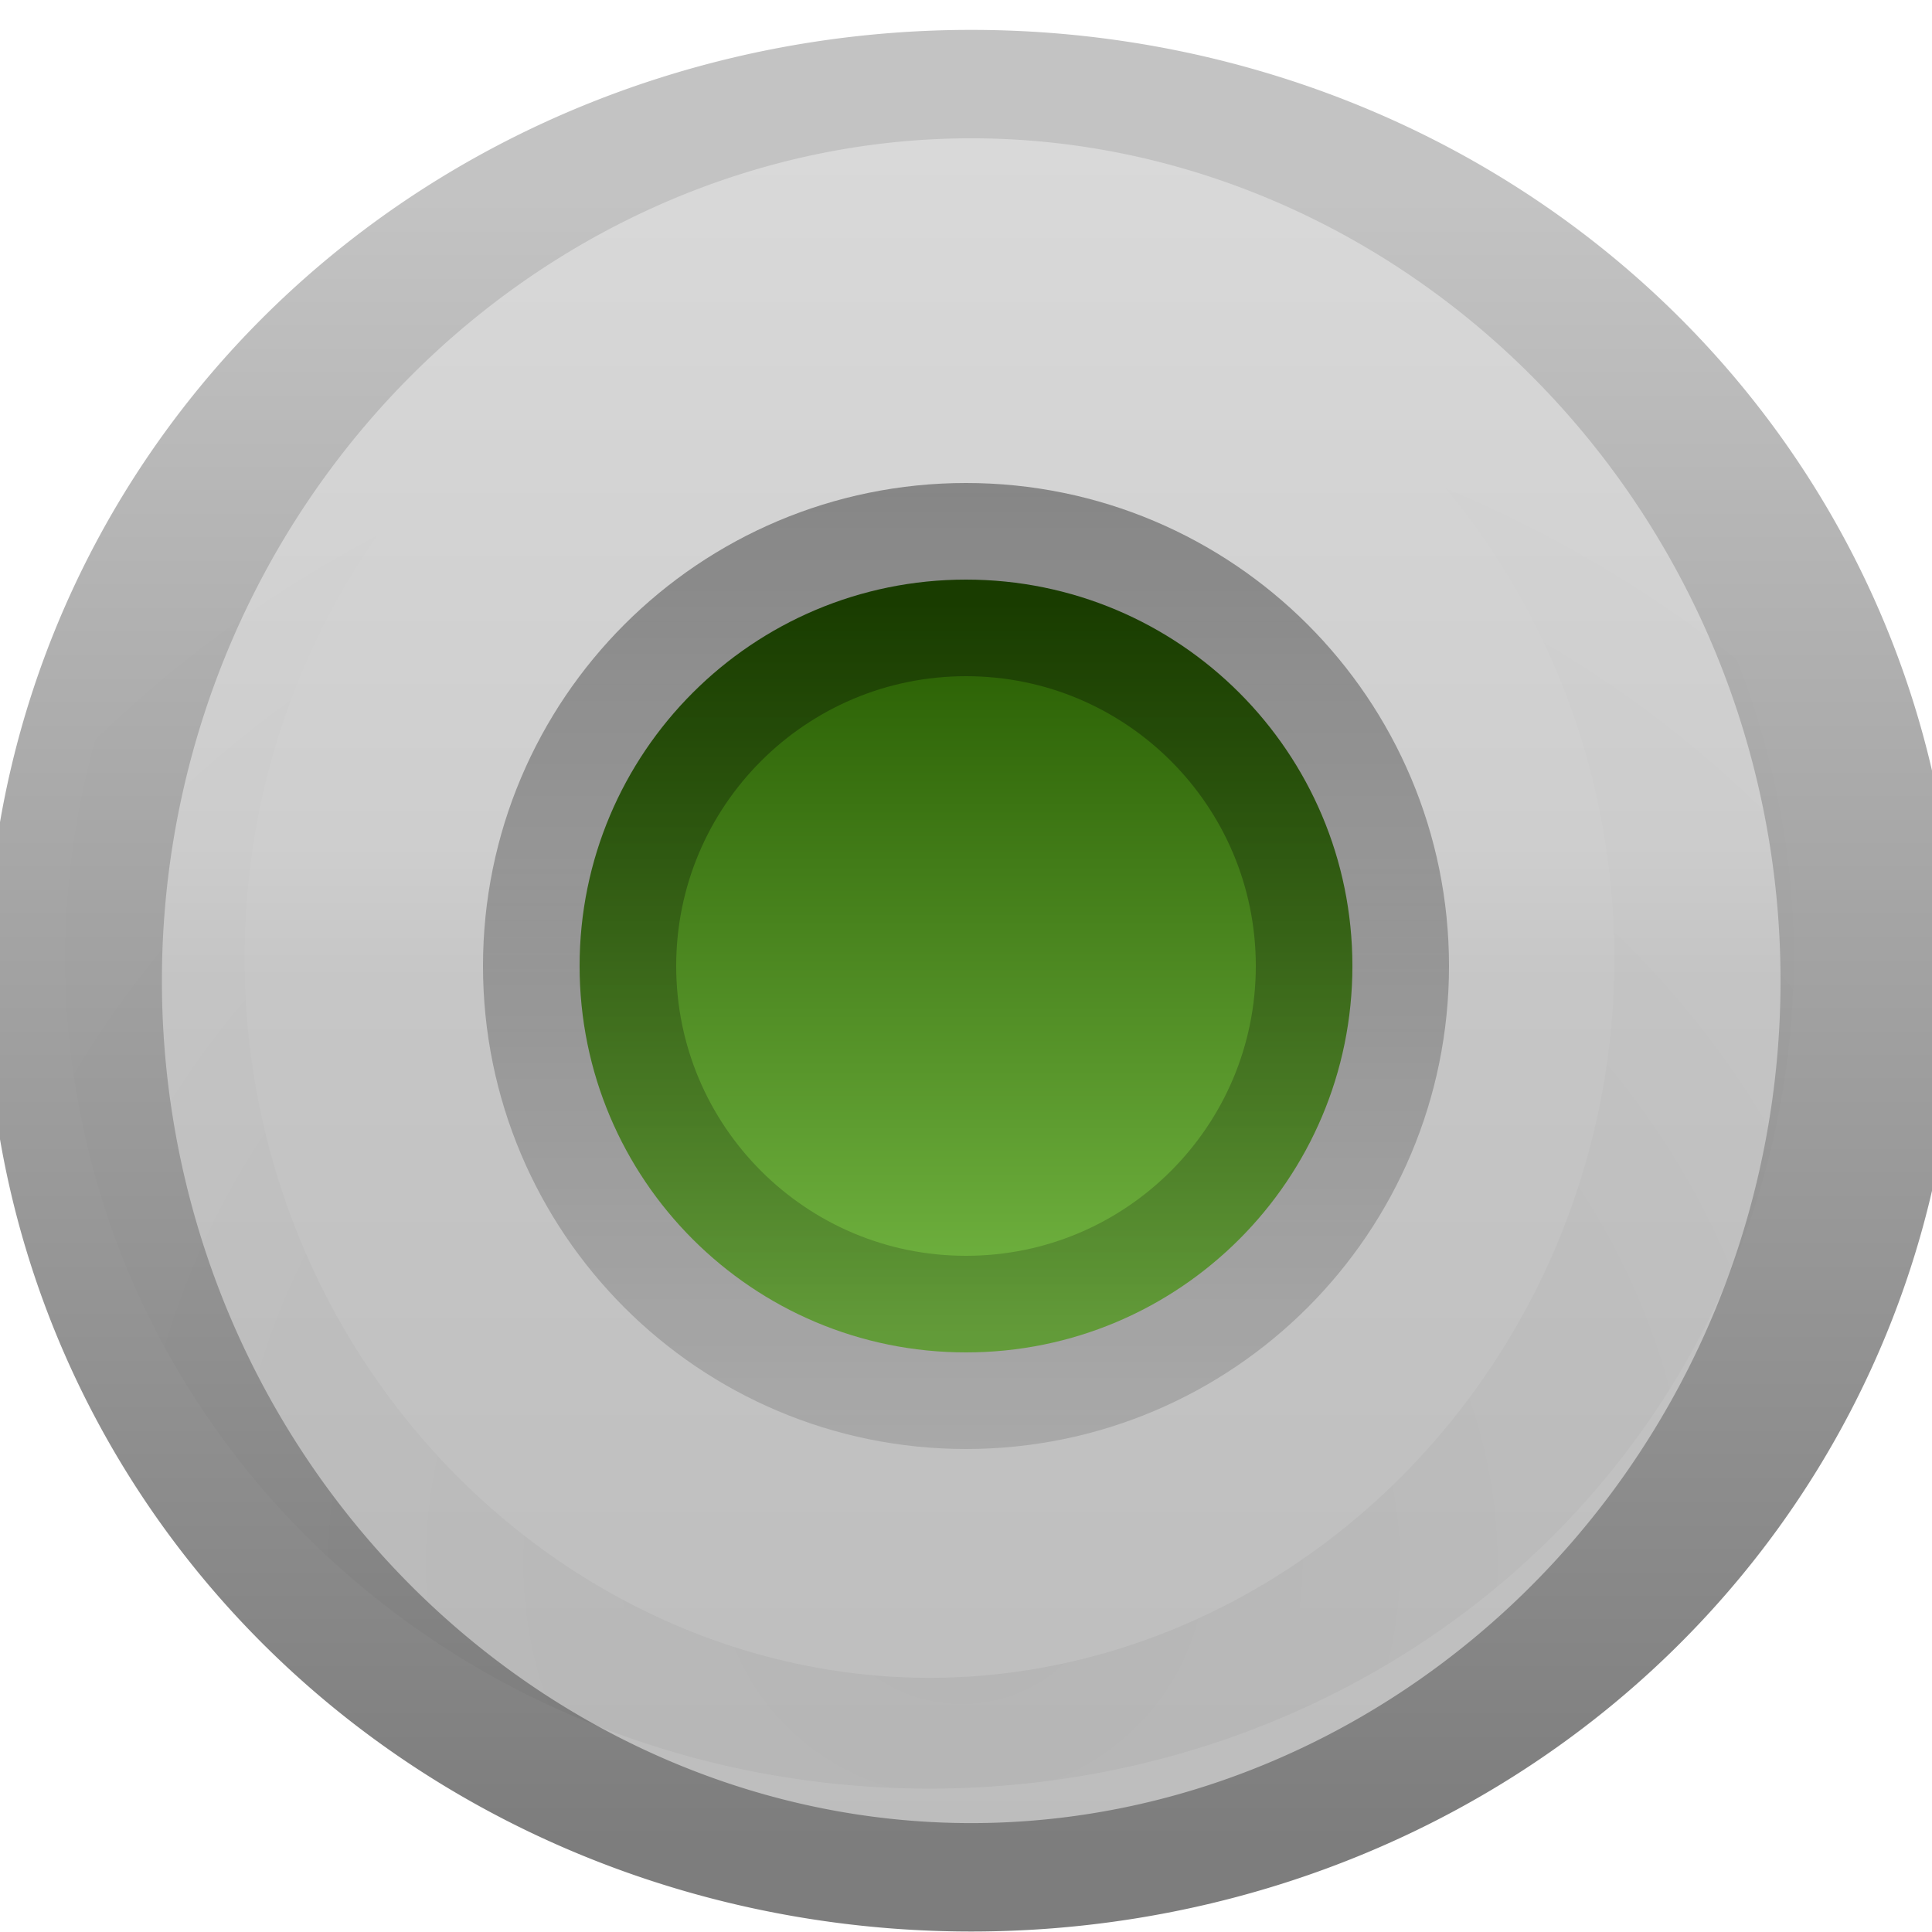 <?xml version="1.0" encoding="UTF-8" standalone="no"?>
<!-- Created with Inkscape (http://www.inkscape.org/) -->

<svg
   xmlns:dc="http://purl.org/dc/elements/1.1/"
   xmlns:cc="http://creativecommons.org/ns#"
   xmlns:rdf="http://www.w3.org/1999/02/22-rdf-syntax-ns#"
   xmlns:svg="http://www.w3.org/2000/svg"
   xmlns="http://www.w3.org/2000/svg"
   xmlns:xlink="http://www.w3.org/1999/xlink"
   xmlns:sodipodi="http://sodipodi.sourceforge.net/DTD/sodipodi-0.dtd"
   xmlns:inkscape="http://www.inkscape.org/namespaces/inkscape"
   width="16"
   height="16"
   id="svg814"
   version="1.1"
   inkscape:version="0.48.4 r9939"
   sodipodi:docname="radio-selected.svg"
   inkscape:export-filename="/usr/share/themes/MediterraneanNightDarkest/gtk-3.0/assets/radio-selected.png"
   inkscape:export-xdpi="90"
   inkscape:export-ydpi="90">
  <defs
     id="defs816">
    <linearGradient
       inkscape:collect="always"
       xlink:href="#linearGradient10354-2"
       id="linearGradient8378"
       gradientUnits="userSpaceOnUse"
       gradientTransform="translate(-1609.993,-78.958)"
       x1="1205.575"
       y1="-186.453"
       x2="1205.575"
       y2="-202.346" />
    <linearGradient
       id="linearGradient10354-2"
       inkscape:collect="always">
      <stop
         id="stop10356-2"
         offset="0"
         style="stop-color:#bcbfb8;stop-opacity:1" />
      <stop
         id="stop10358-2"
         offset="1"
         style="stop-color:#ffffff;stop-opacity:1" />
    </linearGradient>
    <linearGradient
       inkscape:collect="always"
       xlink:href="#linearGradient10332-5"
       id="linearGradient8380"
       gradientUnits="userSpaceOnUse"
       gradientTransform="matrix(0.849,0,0,0.848,-623.984,-483.164)"
       x1="260.925"
       y1="233.777"
       x2="260.925"
       y2="248.976" />
    <linearGradient
       inkscape:collect="always"
       id="linearGradient10332-5">
      <stop
         style="stop-color:#d3d7cf;stop-opacity:1"
         offset="0"
         id="stop10334-5" />
      <stop
         style="stop-color:#8f9985;stop-opacity:1"
         offset="1"
         id="stop10336-29" />
    </linearGradient>
    <linearGradient
       inkscape:collect="always"
       xlink:href="#linearGradient11577-0-5-0-2"
       id="linearGradient8358"
       gradientUnits="userSpaceOnUse"
       x1="662.534"
       y1="249.291"
       x2="662.534"
       y2="262.5" />
    <linearGradient
       id="linearGradient11577-0-5-0-2">
      <stop
         id="stop11579-5-6-7-4"
         offset="0"
         style="stop-color:#f4f4f4;stop-opacity:1;" />
      <stop
         id="stop11581-8-0-0-9"
         offset="1"
         style="stop-color:#e6e6e6;stop-opacity:1;" />
    </linearGradient>
    <linearGradient
       inkscape:collect="always"
       xlink:href="#linearGradient12415-4-1-5"
       id="linearGradient8360"
       gradientUnits="userSpaceOnUse"
       x1="664.27"
       y1="261.448"
       x2="664.27"
       y2="248.054" />
    <linearGradient
       id="linearGradient12415-4-1-5">
      <stop
         id="stop12417-2-8-0"
         offset="0"
         style="stop-color:#878787;stop-opacity:1;" />
      <stop
         id="stop12419-5-0-9"
         offset="1"
         style="stop-color:#d7d7d7;stop-opacity:1;" />
    </linearGradient>
    <linearGradient
       inkscape:collect="always"
       xlink:href="#linearGradient11623-4-5-4"
       id="linearGradient8362"
       gradientUnits="userSpaceOnUse"
       x1="661.046"
       y1="251.695"
       x2="661.046"
       y2="258.264" />
    <linearGradient
       id="linearGradient11623-4-5-4"
       inkscape:collect="always">
      <stop
         id="stop11625-5-6-0"
         offset="0"
         style="stop-color:#2e87e3;stop-opacity:1" />
      <stop
         id="stop11627-4-4-9"
         offset="1"
         style="stop-color:#76b0ec;stop-opacity:1" />
    </linearGradient>
    <linearGradient
       inkscape:collect="always"
       xlink:href="#linearGradient12387-1-5"
       id="linearGradient8364"
       gradientUnits="userSpaceOnUse"
       x1="662.261"
       y1="251.665"
       x2="662.261"
       y2="259.778" />
    <linearGradient
       id="linearGradient12387-1-5"
       inkscape:collect="always">
      <stop
         id="stop12389-7-2"
         offset="0"
         style="stop-color:#1b6fc5;stop-opacity:1;" />
      <stop
         id="stop12391-1-4"
         offset="1"
         style="stop-color:#145393;stop-opacity:1" />
    </linearGradient>
    <linearGradient
       inkscape:collect="always"
       xlink:href="#linearGradient11553-0-7-9"
       id="linearGradient8366"
       gradientUnits="userSpaceOnUse"
       x1="660.161"
       y1="246.696"
       x2="660.274"
       y2="260.705" />
    <linearGradient
       id="linearGradient11553-0-7-9">
      <stop
         id="stop11555-5-9-8"
         offset="0"
         style="stop-color:#ffffff;stop-opacity:1;" />
      <stop
         id="stop11557-1-9-0"
         offset="1"
         style="stop-color:#ffffff;stop-opacity:0;" />
    </linearGradient>
    <radialGradient
       inkscape:collect="always"
       xlink:href="#linearGradient12405-7"
       id="radialGradient8368"
       gradientUnits="userSpaceOnUse"
       gradientTransform="matrix(1.469,0,0,2.282,-309.651,-324.359)"
       cx="660.866"
       cy="251.413"
       fx="660.866"
       fy="251.413"
       r="5.029" />
    <linearGradient
       id="linearGradient12405-7">
      <stop
         id="stop12407-9"
         offset="0"
         style="stop-color:#000000;stop-opacity:0;" />
      <stop
         id="stop12409-7"
         offset="1"
         style="stop-color:#000000;stop-opacity:0.643;" />
    </linearGradient>
    <radialGradient
       inkscape:collect="always"
       xlink:href="#linearGradient12692-5-0"
       id="radialGradient8370"
       gradientUnits="userSpaceOnUse"
       gradientTransform="matrix(2.414,0,0,1.721,-937.767,-194.094)"
       cx="663.019"
       cy="269.828"
       fx="663.019"
       fy="269.828"
       r="2.386" />
    <linearGradient
       id="linearGradient12692-5-0"
       inkscape:collect="always">
      <stop
         id="stop12694-4-1"
         offset="0"
         style="stop-color:#ffffff;stop-opacity:1;" />
      <stop
         id="stop12696-5-2"
         offset="1"
         style="stop-color:#ffffff;stop-opacity:0;" />
    </linearGradient>
    <radialGradient
       r="2.386"
       fy="269.828"
       fx="663.019"
       cy="269.828"
       cx="663.019"
       gradientTransform="matrix(2.414,0,0,1.721,-937.767,-194.094)"
       gradientUnits="userSpaceOnUse"
       id="radialGradient5029"
       xlink:href="#linearGradient12692-5-0"
       inkscape:collect="always" />
    <linearGradient
       inkscape:collect="always"
       xlink:href="#linearGradient11577-0-5-0-2"
       id="linearGradient3027"
       gradientUnits="userSpaceOnUse"
       x1="662.534"
       y1="249.291"
       x2="662.534"
       y2="262.5" />
    <linearGradient
       inkscape:collect="always"
       xlink:href="#linearGradient12415-4-1-5"
       id="linearGradient3029"
       gradientUnits="userSpaceOnUse"
       x1="664.27"
       y1="261.448"
       x2="664.27"
       y2="248.054" />
    <radialGradient
       inkscape:collect="always"
       xlink:href="#linearGradient12405-7"
       id="radialGradient3031"
       gradientUnits="userSpaceOnUse"
       gradientTransform="matrix(1.469,0,0,2.282,-309.651,-324.359)"
       cx="660.866"
       cy="251.413"
       fx="660.866"
       fy="251.413"
       r="5.029" />
    <linearGradient
       inkscape:collect="always"
       xlink:href="#linearGradient12415-4-1-5"
       id="linearGradient3803"
       gradientUnits="userSpaceOnUse"
       x1="664.002"
       y1="261.94"
       x2="664.002"
       y2="248.194" />
    <linearGradient
       inkscape:collect="always"
       xlink:href="#linearGradient11577-0-5-0-2"
       id="linearGradient3805"
       gradientUnits="userSpaceOnUse"
       x1="662.182"
       y1="247.212"
       x2="662.182"
       y2="260.958" />
    <linearGradient
       inkscape:collect="always"
       xlink:href="#linearGradient11577-0-5-0-2"
       id="linearGradient3032"
       gradientUnits="userSpaceOnUse"
       x1="662.182"
       y1="247.212"
       x2="662.182"
       y2="260.958" />
    <linearGradient
       inkscape:collect="always"
       xlink:href="#linearGradient12415-4-1-5"
       id="linearGradient3034"
       gradientUnits="userSpaceOnUse"
       x1="664.002"
       y1="261.94"
       x2="664.002"
       y2="248.194" />
    <radialGradient
       inkscape:collect="always"
       xlink:href="#linearGradient12405-7"
       id="radialGradient3036"
       gradientUnits="userSpaceOnUse"
       gradientTransform="matrix(1.467,-1.2515703e-6,8.5691457e-7,2.637,-308.514,-416.34)"
       cx="660.98"
       cy="252.603"
       fx="660.98"
       fy="252.603"
       r="5.029" />
    <linearGradient
       inkscape:collect="always"
       xlink:href="#linearGradient11577-0-5-0-2"
       id="linearGradient3035"
       gradientUnits="userSpaceOnUse"
       x1="660.968"
       y1="248.334"
       x2="660.968"
       y2="261.8" />
    <linearGradient
       inkscape:collect="always"
       xlink:href="#linearGradient3841"
       id="linearGradient3847"
       x1="7.167"
       y1="12.833"
       x2="7.167"
       y2="1.167"
       gradientUnits="userSpaceOnUse" />
    <linearGradient
       id="linearGradient3841">
      <stop
         style="stop-color:#265b00;stop-opacity:1;"
         offset="0"
         id="stop3843" />
      <stop
         style="stop-color:#74b743;stop-opacity:1;"
         offset="1"
         id="stop3845" />
    </linearGradient>
    <linearGradient
       inkscape:collect="always"
       xlink:href="#linearGradient3849"
       id="linearGradient3855"
       x1="9.667"
       y1="12.833"
       x2="9.667"
       y2="1.167"
       gradientUnits="userSpaceOnUse" />
    <linearGradient
       id="linearGradient3849">
      <stop
         style="stop-color:#000000;stop-opacity:0.652;"
         offset="0"
         id="stop3851" />
      <stop
         style="stop-color:#000000;stop-opacity:0.184;"
         offset="1"
         id="stop3853" />
    </linearGradient>
    <linearGradient
       y2="5.125"
       x2="7.375"
       y1="8.875"
       x1="7.375"
       gradientUnits="userSpaceOnUse"
       id="linearGradient3076"
       xlink:href="#linearGradient3841"
       inkscape:collect="always" />
    <linearGradient
       y2="4.143"
       x2="9.429"
       y1="9.857"
       x1="9.429"
       gradientUnits="userSpaceOnUse"
       id="linearGradient3078"
       xlink:href="#linearGradient3849"
       inkscape:collect="always" />
    <linearGradient
       inkscape:collect="always"
       xlink:href="#linearGradient3800"
       id="linearGradient3798"
       gradientUnits="userSpaceOnUse"
       x1="662.355"
       y1="247.212"
       x2="662.355"
       y2="262.922" />
    <linearGradient
       id="linearGradient3800">
      <stop
         style="stop-color:#c2c2c2;stop-opacity:1;"
         offset="0"
         id="stop3802" />
      <stop
         id="stop3804"
         offset="0.5"
         style="stop-color:#cfcfcf;stop-opacity:1;" />
      <stop
         id="stop3806"
         offset="0.571"
         style="stop-color:#dadada;stop-opacity:1;" />
      <stop
         style="stop-color:#e2e2e2;stop-opacity:1;"
         offset="1"
         id="stop3808" />
    </linearGradient>
    <linearGradient
       inkscape:collect="always"
       xlink:href="#linearGradient12415-4-1-5-3"
       id="linearGradient3810"
       gradientUnits="userSpaceOnUse"
       x1="664.27"
       y1="261.448"
       x2="664.27"
       y2="248.054" />
    <linearGradient
       id="linearGradient12415-4-1-5-3">
      <stop
         id="stop12417-2-8-0-0"
         offset="0"
         style="stop-color:#a0a0a0;stop-opacity:1;" />
      <stop
         id="stop12419-5-0-9-6"
         offset="1"
         style="stop-color:#8c8c8c;stop-opacity:1;" />
    </linearGradient>
    <linearGradient
       y2="262.922"
       x2="662.355"
       y1="247.212"
       x1="662.355"
       gradientUnits="userSpaceOnUse"
       id="linearGradient3060"
       xlink:href="#linearGradient3800"
       inkscape:collect="always" />
    <linearGradient
       y2="248.054"
       x2="664.27"
       y1="261.448"
       x1="664.27"
       gradientUnits="userSpaceOnUse"
       id="linearGradient3062"
       xlink:href="#linearGradient12415-4-1-5-3"
       inkscape:collect="always" />
    <radialGradient
       inkscape:collect="always"
       xlink:href="#linearGradient12405-7-3"
       id="radialGradient3812"
       gradientUnits="userSpaceOnUse"
       gradientTransform="matrix(1.469,0,0,2.282,-309.651,-324.359)"
       cx="660.866"
       cy="251.413"
       fx="660.866"
       fy="251.413"
       r="5.029" />
    <linearGradient
       id="linearGradient12405-7-3">
      <stop
         id="stop12407-9-1"
         offset="0"
         style="stop-color:#000000;stop-opacity:0.392;" />
      <stop
         id="stop12409-7-8"
         offset="1"
         style="stop-color:#000000;stop-opacity:0;" />
    </linearGradient>
    <radialGradient
       r="5.029"
       fy="251.413"
       fx="660.866"
       cy="251.413"
       cx="660.866"
       gradientTransform="matrix(1.469,0,0,2.282,-309.651,-324.359)"
       gradientUnits="userSpaceOnUse"
       id="radialGradient3079"
       xlink:href="#linearGradient12405-7-3"
       inkscape:collect="always" />
    <linearGradient
       inkscape:collect="always"
       xlink:href="#linearGradient3800-0"
       id="linearGradient3798-7"
       gradientUnits="userSpaceOnUse"
       x1="662.355"
       y1="247.212"
       x2="662.355"
       y2="262.922" />
    <linearGradient
       id="linearGradient3800-0">
      <stop
         style="stop-color:#bcbcbc;stop-opacity:1;"
         offset="0"
         id="stop3802-1" />
      <stop
         id="stop3804-5"
         offset="0.5"
         style="stop-color:#c6c6c6;stop-opacity:1;" />
      <stop
         id="stop3806-4"
         offset="0.571"
         style="stop-color:#cecece;stop-opacity:1;" />
      <stop
         style="stop-color:#dbdbdb;stop-opacity:1;"
         offset="1"
         id="stop3808-1" />
    </linearGradient>
    <linearGradient
       inkscape:collect="always"
       xlink:href="#linearGradient12415-4-1-5-5"
       id="linearGradient3810-7"
       gradientUnits="userSpaceOnUse"
       x1="664.27"
       y1="261.448"
       x2="664.27"
       y2="248.054" />
    <linearGradient
       id="linearGradient12415-4-1-5-5">
      <stop
         id="stop12417-2-8-0-9"
         offset="0"
         style="stop-color:#c3c3c3;stop-opacity:1;" />
      <stop
         id="stop12419-5-0-9-8"
         offset="1"
         style="stop-color:#7d7d7d;stop-opacity:1;" />
    </linearGradient>
    <radialGradient
       inkscape:collect="always"
       xlink:href="#linearGradient12405-7-5"
       id="radialGradient3812-3"
       gradientUnits="userSpaceOnUse"
       gradientTransform="matrix(1.469,0,0,2.282,-309.651,-324.359)"
       cx="660.866"
       cy="251.413"
       fx="660.866"
       fy="251.413"
       r="5.029" />
    <linearGradient
       id="linearGradient12405-7-5">
      <stop
         id="stop12407-9-2"
         offset="0"
         style="stop-color:#000000;stop-opacity:0.392;" />
      <stop
         id="stop12409-7-4"
         offset="1"
         style="stop-color:#000000;stop-opacity:0;" />
    </linearGradient>
    <linearGradient
       y2="262.922"
       x2="662.355"
       y1="247.212"
       x1="662.355"
       gradientUnits="userSpaceOnUse"
       id="linearGradient3064"
       xlink:href="#linearGradient3800-0"
       inkscape:collect="always" />
    <linearGradient
       y2="248.054"
       x2="664.27"
       y1="261.448"
       x1="664.27"
       gradientUnits="userSpaceOnUse"
       id="linearGradient3066"
       xlink:href="#linearGradient12415-4-1-5-5"
       inkscape:collect="always" />
  </defs>
  <sodipodi:namedview
     id="base"
     pagecolor="#ffffff"
     bordercolor="#666666"
     borderopacity="1.0"
     inkscape:pageopacity="0.0"
     inkscape:pageshadow="2"
     inkscape:zoom="31.621594"
     inkscape:cx="8.9418948"
     inkscape:cy="6.0941284"
     inkscape:document-units="px"
     inkscape:current-layer="g6305"
     showgrid="true"
     borderlayer="true"
     inkscape:showpageshadow="false"
     inkscape:window-width="1185"
     inkscape:window-height="911"
     inkscape:window-x="101"
     inkscape:window-y="56"
     inkscape:window-maximized="0">
    <inkscape:grid
       type="xygrid"
       id="grid4084"
       empspacing="5"
       visible="true"
       enabled="true"
       snapvisiblegridlinesonly="true" />
  </sodipodi:namedview>
  <g
     inkscape:label="Layer 1"
     inkscape:groupmode="layer"
     id="layer1"
     transform="translate(0,-1036.362)">
    <g
       transform="translate(-1031,770.362)"
       id="g6305"
       style="display:inline;enable-background:new">
      <path
         transform="matrix(1.648,0,0,-1.018,-50.232,533.78)"
         d="m 665.476,255.067 a 4.508,7.294 0 1 1 -9.016,0 4.508,7.294 0 1 1 9.016,0 z"
         sodipodi:ry="7.2937827"
         sodipodi:rx="4.5078058"
         sodipodi:cy="255.0668"
         sodipodi:cx="660.96808"
         id="path6307"
         style="color:#000000;fill:url(#linearGradient3064);fill-opacity:1;fill-rule:nonzero;stroke:url(#linearGradient3066);stroke-width:0.882;stroke-linecap:square;stroke-linejoin:round;stroke-miterlimit:4;stroke-opacity:1;stroke-dasharray:none;stroke-dashoffset:100;marker:none;visibility:visible;display:inline;overflow:visible;enable-background:new"
         sodipodi:type="arc" />
      <path
         sodipodi:type="arc"
         style="opacity:0.13;fill:none;stroke:url(#radialGradient3812-3);stroke-width:1.043;stroke-linecap:square;stroke-linejoin:round;stroke-miterlimit:4;stroke-opacity:1;stroke-dasharray:none;stroke-dashoffset:100;display:inline;enable-background:new"
         id="path6313"
         sodipodi:cx="660.96808"
         sodipodi:cy="255.0668"
         sodipodi:rx="4.5078058"
         sodipodi:ry="7.2937827"
         d="m 665.476,255.067 a 4.508,7.294 0 1 1 -9.016,0 4.508,7.294 0 1 1 9.016,0 z"
         transform="matrix(1.423,0,0,-0.88,98.14,498.394)" />
      <path
         sodipodi:type="arc"
         style="fill:url(#linearGradient3076);fill-opacity:1;stroke:url(#linearGradient3078);stroke-width:1;stroke-miterlimit:4;stroke-opacity:0.588;stroke-dasharray:none"
         id="path3839"
         sodipodi:cx="8"
         sodipodi:cy="7"
         sodipodi:rx="2"
         sodipodi:ry="2"
         d="M 10,7 C 10,8.105 9.105,9 8,9 6.895,9 6,8.105 6,7 6,5.895 6.895,5 8,5 c 1.105,0 2,0.895 2,2 z"
         transform="matrix(1.6,0,0,-1.6,1026.2,285.2)"
         inkscape:export-xdpi="90"
         inkscape:export-ydpi="90" />
    </g>
  </g>
</svg>
